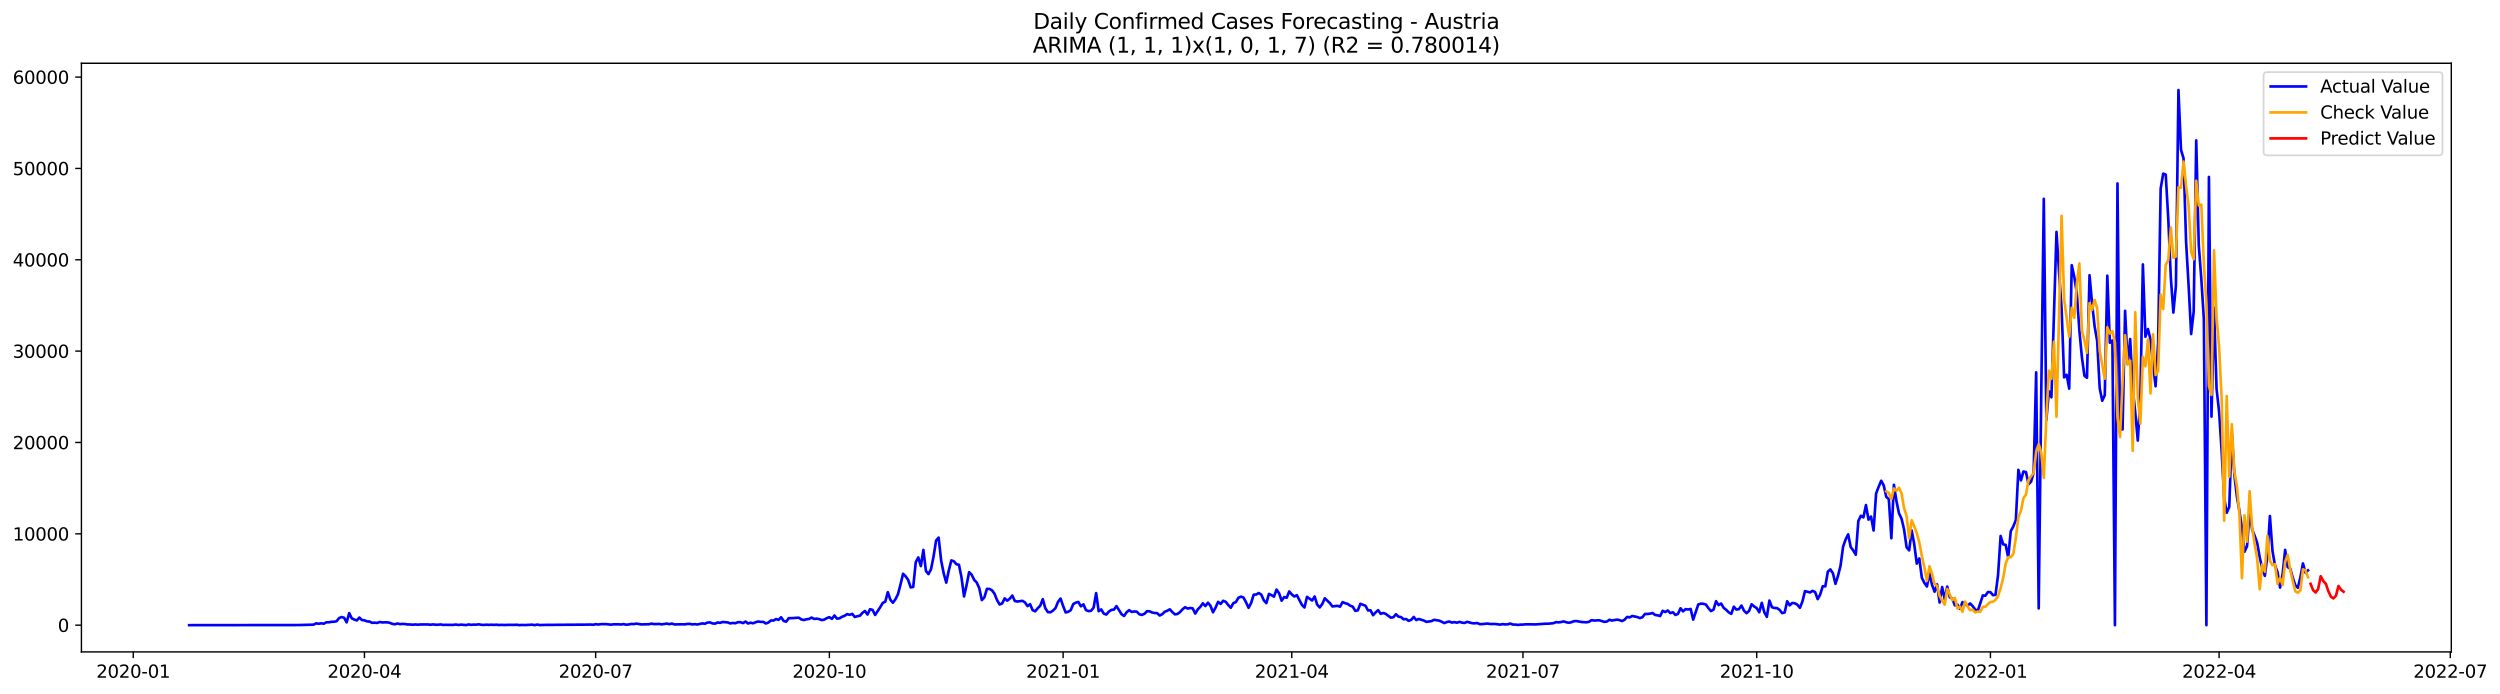 <?xml version="1.0" encoding="utf-8" standalone="no"?>
<!DOCTYPE svg PUBLIC "-//W3C//DTD SVG 1.1//EN"
  "http://www.w3.org/Graphics/SVG/1.1/DTD/svg11.dtd">
<svg xmlns:xlink="http://www.w3.org/1999/xlink" width="1412.73pt" height="392.274pt" viewBox="0 0 1412.73 392.274" xmlns="http://www.w3.org/2000/svg" version="1.1">
 <defs>
  <style type="text/css">*{stroke-linejoin: round; stroke-linecap: butt}</style>
 </defs>
 <g id="figure_1">
  <g id="patch_1">
   <path d="M 0 392.274 
L 1412.73 392.274 
L 1412.73 0 
L 0 0 
z
" style="fill: #ffffff"/>
  </g>
  <g id="axes_1">
   <g id="patch_2">
    <path d="M 46.013 368.396 
L 1385.213 368.396 
L 1385.213 35.755 
L 46.013 35.755 
z
" style="fill: #ffffff"/>
   </g>
   <g id="matplotlib.axis_1">
    <g id="xtick_1">
     <g id="line2d_1">
      <defs>
       <path id="m396a955475" d="M 0 0 
L 0 3.5 
" style="stroke: #000000; stroke-width: 0.8"/>
      </defs>
      <g>
       <use xlink:href="#m396a955475" x="75.3" y="368.396" style="stroke: #000000; stroke-width: 0.8"/>
      </g>
     </g>
     <g id="text_1">
      <!-- 2020-01 -->
      <g transform="translate(54.409 382.994)scale(0.1 -0.1)">
       <defs>
        <path id="DejaVuSans-32" d="M 1228 531 
L 3431 531 
L 3431 0 
L 469 0 
L 469 531 
Q 828 903 1448 1529 
Q 2069 2156 2228 2338 
Q 2531 2678 2651 2914 
Q 2772 3150 2772 3378 
Q 2772 3750 2511 3984 
Q 2250 4219 1831 4219 
Q 1534 4219 1204 4116 
Q 875 4013 500 3803 
L 500 4441 
Q 881 4594 1212 4672 
Q 1544 4750 1819 4750 
Q 2544 4750 2975 4387 
Q 3406 4025 3406 3419 
Q 3406 3131 3298 2873 
Q 3191 2616 2906 2266 
Q 2828 2175 2409 1742 
Q 1991 1309 1228 531 
z
" transform="scale(0.016)"/>
        <path id="DejaVuSans-30" d="M 2034 4250 
Q 1547 4250 1301 3770 
Q 1056 3291 1056 2328 
Q 1056 1369 1301 889 
Q 1547 409 2034 409 
Q 2525 409 2770 889 
Q 3016 1369 3016 2328 
Q 3016 3291 2770 3770 
Q 2525 4250 2034 4250 
z
M 2034 4750 
Q 2819 4750 3233 4129 
Q 3647 3509 3647 2328 
Q 3647 1150 3233 529 
Q 2819 -91 2034 -91 
Q 1250 -91 836 529 
Q 422 1150 422 2328 
Q 422 3509 836 4129 
Q 1250 4750 2034 4750 
z
" transform="scale(0.016)"/>
        <path id="DejaVuSans-2d" d="M 313 2009 
L 1997 2009 
L 1997 1497 
L 313 1497 
L 313 2009 
z
" transform="scale(0.016)"/>
        <path id="DejaVuSans-31" d="M 794 531 
L 1825 531 
L 1825 4091 
L 703 3866 
L 703 4441 
L 1819 4666 
L 2450 4666 
L 2450 531 
L 3481 531 
L 3481 0 
L 794 0 
L 794 531 
z
" transform="scale(0.016)"/>
       </defs>
       <use xlink:href="#DejaVuSans-32"/>
       <use xlink:href="#DejaVuSans-30" x="63.623"/>
       <use xlink:href="#DejaVuSans-32" x="127.246"/>
       <use xlink:href="#DejaVuSans-30" x="190.869"/>
       <use xlink:href="#DejaVuSans-2d" x="254.492"/>
       <use xlink:href="#DejaVuSans-30" x="290.576"/>
       <use xlink:href="#DejaVuSans-31" x="354.199"/>
      </g>
     </g>
    </g>
    <g id="xtick_2">
     <g id="line2d_2">
      <g>
       <use xlink:href="#m396a955475" x="205.947" y="368.396" style="stroke: #000000; stroke-width: 0.8"/>
      </g>
     </g>
     <g id="text_2">
      <!-- 2020-04 -->
      <g transform="translate(185.056 382.994)scale(0.1 -0.1)">
       <defs>
        <path id="DejaVuSans-34" d="M 2419 4116 
L 825 1625 
L 2419 1625 
L 2419 4116 
z
M 2253 4666 
L 3047 4666 
L 3047 1625 
L 3713 1625 
L 3713 1100 
L 3047 1100 
L 3047 0 
L 2419 0 
L 2419 1100 
L 313 1100 
L 313 1709 
L 2253 4666 
z
" transform="scale(0.016)"/>
       </defs>
       <use xlink:href="#DejaVuSans-32"/>
       <use xlink:href="#DejaVuSans-30" x="63.623"/>
       <use xlink:href="#DejaVuSans-32" x="127.246"/>
       <use xlink:href="#DejaVuSans-30" x="190.869"/>
       <use xlink:href="#DejaVuSans-2d" x="254.492"/>
       <use xlink:href="#DejaVuSans-30" x="290.576"/>
       <use xlink:href="#DejaVuSans-34" x="354.199"/>
      </g>
     </g>
    </g>
    <g id="xtick_3">
     <g id="line2d_3">
      <g>
       <use xlink:href="#m396a955475" x="336.594" y="368.396" style="stroke: #000000; stroke-width: 0.8"/>
      </g>
     </g>
     <g id="text_3">
      <!-- 2020-07 -->
      <g transform="translate(315.702 382.994)scale(0.1 -0.1)">
       <defs>
        <path id="DejaVuSans-37" d="M 525 4666 
L 3525 4666 
L 3525 4397 
L 1831 0 
L 1172 0 
L 2766 4134 
L 525 4134 
L 525 4666 
z
" transform="scale(0.016)"/>
       </defs>
       <use xlink:href="#DejaVuSans-32"/>
       <use xlink:href="#DejaVuSans-30" x="63.623"/>
       <use xlink:href="#DejaVuSans-32" x="127.246"/>
       <use xlink:href="#DejaVuSans-30" x="190.869"/>
       <use xlink:href="#DejaVuSans-2d" x="254.492"/>
       <use xlink:href="#DejaVuSans-30" x="290.576"/>
       <use xlink:href="#DejaVuSans-37" x="354.199"/>
      </g>
     </g>
    </g>
    <g id="xtick_4">
     <g id="line2d_4">
      <g>
       <use xlink:href="#m396a955475" x="468.676" y="368.396" style="stroke: #000000; stroke-width: 0.8"/>
      </g>
     </g>
     <g id="text_4">
      <!-- 2020-10 -->
      <g transform="translate(447.785 382.994)scale(0.1 -0.1)">
       <use xlink:href="#DejaVuSans-32"/>
       <use xlink:href="#DejaVuSans-30" x="63.623"/>
       <use xlink:href="#DejaVuSans-32" x="127.246"/>
       <use xlink:href="#DejaVuSans-30" x="190.869"/>
       <use xlink:href="#DejaVuSans-2d" x="254.492"/>
       <use xlink:href="#DejaVuSans-31" x="290.576"/>
       <use xlink:href="#DejaVuSans-30" x="354.199"/>
      </g>
     </g>
    </g>
    <g id="xtick_5">
     <g id="line2d_5">
      <g>
       <use xlink:href="#m396a955475" x="600.758" y="368.396" style="stroke: #000000; stroke-width: 0.8"/>
      </g>
     </g>
     <g id="text_5">
      <!-- 2021-01 -->
      <g transform="translate(579.867 382.994)scale(0.1 -0.1)">
       <use xlink:href="#DejaVuSans-32"/>
       <use xlink:href="#DejaVuSans-30" x="63.623"/>
       <use xlink:href="#DejaVuSans-32" x="127.246"/>
       <use xlink:href="#DejaVuSans-31" x="190.869"/>
       <use xlink:href="#DejaVuSans-2d" x="254.492"/>
       <use xlink:href="#DejaVuSans-30" x="290.576"/>
       <use xlink:href="#DejaVuSans-31" x="354.199"/>
      </g>
     </g>
    </g>
    <g id="xtick_6">
     <g id="line2d_6">
      <g>
       <use xlink:href="#m396a955475" x="729.969" y="368.396" style="stroke: #000000; stroke-width: 0.8"/>
      </g>
     </g>
     <g id="text_6">
      <!-- 2021-04 -->
      <g transform="translate(709.078 382.994)scale(0.1 -0.1)">
       <use xlink:href="#DejaVuSans-32"/>
       <use xlink:href="#DejaVuSans-30" x="63.623"/>
       <use xlink:href="#DejaVuSans-32" x="127.246"/>
       <use xlink:href="#DejaVuSans-31" x="190.869"/>
       <use xlink:href="#DejaVuSans-2d" x="254.492"/>
       <use xlink:href="#DejaVuSans-30" x="290.576"/>
       <use xlink:href="#DejaVuSans-34" x="354.199"/>
      </g>
     </g>
    </g>
    <g id="xtick_7">
     <g id="line2d_7">
      <g>
       <use xlink:href="#m396a955475" x="860.616" y="368.396" style="stroke: #000000; stroke-width: 0.8"/>
      </g>
     </g>
     <g id="text_7">
      <!-- 2021-07 -->
      <g transform="translate(839.725 382.994)scale(0.1 -0.1)">
       <use xlink:href="#DejaVuSans-32"/>
       <use xlink:href="#DejaVuSans-30" x="63.623"/>
       <use xlink:href="#DejaVuSans-32" x="127.246"/>
       <use xlink:href="#DejaVuSans-31" x="190.869"/>
       <use xlink:href="#DejaVuSans-2d" x="254.492"/>
       <use xlink:href="#DejaVuSans-30" x="290.576"/>
       <use xlink:href="#DejaVuSans-37" x="354.199"/>
      </g>
     </g>
    </g>
    <g id="xtick_8">
     <g id="line2d_8">
      <g>
       <use xlink:href="#m396a955475" x="992.698" y="368.396" style="stroke: #000000; stroke-width: 0.8"/>
      </g>
     </g>
     <g id="text_8">
      <!-- 2021-10 -->
      <g transform="translate(971.807 382.994)scale(0.1 -0.1)">
       <use xlink:href="#DejaVuSans-32"/>
       <use xlink:href="#DejaVuSans-30" x="63.623"/>
       <use xlink:href="#DejaVuSans-32" x="127.246"/>
       <use xlink:href="#DejaVuSans-31" x="190.869"/>
       <use xlink:href="#DejaVuSans-2d" x="254.492"/>
       <use xlink:href="#DejaVuSans-31" x="290.576"/>
       <use xlink:href="#DejaVuSans-30" x="354.199"/>
      </g>
     </g>
    </g>
    <g id="xtick_9">
     <g id="line2d_9">
      <g>
       <use xlink:href="#m396a955475" x="1124.781" y="368.396" style="stroke: #000000; stroke-width: 0.8"/>
      </g>
     </g>
     <g id="text_9">
      <!-- 2022-01 -->
      <g transform="translate(1103.889 382.994)scale(0.1 -0.1)">
       <use xlink:href="#DejaVuSans-32"/>
       <use xlink:href="#DejaVuSans-30" x="63.623"/>
       <use xlink:href="#DejaVuSans-32" x="127.246"/>
       <use xlink:href="#DejaVuSans-32" x="190.869"/>
       <use xlink:href="#DejaVuSans-2d" x="254.492"/>
       <use xlink:href="#DejaVuSans-30" x="290.576"/>
       <use xlink:href="#DejaVuSans-31" x="354.199"/>
      </g>
     </g>
    </g>
    <g id="xtick_10">
     <g id="line2d_10">
      <g>
       <use xlink:href="#m396a955475" x="1253.992" y="368.396" style="stroke: #000000; stroke-width: 0.8"/>
      </g>
     </g>
     <g id="text_10">
      <!-- 2022-04 -->
      <g transform="translate(1233.1 382.994)scale(0.1 -0.1)">
       <use xlink:href="#DejaVuSans-32"/>
       <use xlink:href="#DejaVuSans-30" x="63.623"/>
       <use xlink:href="#DejaVuSans-32" x="127.246"/>
       <use xlink:href="#DejaVuSans-32" x="190.869"/>
       <use xlink:href="#DejaVuSans-2d" x="254.492"/>
       <use xlink:href="#DejaVuSans-30" x="290.576"/>
       <use xlink:href="#DejaVuSans-34" x="354.199"/>
      </g>
     </g>
    </g>
    <g id="xtick_11">
     <g id="line2d_11">
      <g>
       <use xlink:href="#m396a955475" x="1384.638" y="368.396" style="stroke: #000000; stroke-width: 0.8"/>
      </g>
     </g>
     <g id="text_11">
      <!-- 2022-07 -->
      <g transform="translate(1363.747 382.994)scale(0.1 -0.1)">
       <use xlink:href="#DejaVuSans-32"/>
       <use xlink:href="#DejaVuSans-30" x="63.623"/>
       <use xlink:href="#DejaVuSans-32" x="127.246"/>
       <use xlink:href="#DejaVuSans-32" x="190.869"/>
       <use xlink:href="#DejaVuSans-2d" x="254.492"/>
       <use xlink:href="#DejaVuSans-30" x="290.576"/>
       <use xlink:href="#DejaVuSans-37" x="354.199"/>
      </g>
     </g>
    </g>
   </g>
   <g id="matplotlib.axis_2">
    <g id="ytick_1">
     <g id="line2d_12">
      <defs>
       <path id="ma95b8ebd61" d="M 0 0 
L -3.5 0 
" style="stroke: #000000; stroke-width: 0.8"/>
      </defs>
      <g>
       <use xlink:href="#ma95b8ebd61" x="46.013" y="353.276" style="stroke: #000000; stroke-width: 0.8"/>
      </g>
     </g>
     <g id="text_12">
      <!-- 0 -->
      <g transform="translate(32.65 357.075)scale(0.1 -0.1)">
       <use xlink:href="#DejaVuSans-30"/>
      </g>
     </g>
    </g>
    <g id="ytick_2">
     <g id="line2d_13">
      <g>
       <use xlink:href="#ma95b8ebd61" x="46.013" y="301.656" style="stroke: #000000; stroke-width: 0.8"/>
      </g>
     </g>
     <g id="text_13">
      <!-- 10000 -->
      <g transform="translate(7.2 305.456)scale(0.1 -0.1)">
       <use xlink:href="#DejaVuSans-31"/>
       <use xlink:href="#DejaVuSans-30" x="63.623"/>
       <use xlink:href="#DejaVuSans-30" x="127.246"/>
       <use xlink:href="#DejaVuSans-30" x="190.869"/>
       <use xlink:href="#DejaVuSans-30" x="254.492"/>
      </g>
     </g>
    </g>
    <g id="ytick_3">
     <g id="line2d_14">
      <g>
       <use xlink:href="#ma95b8ebd61" x="46.013" y="250.037" style="stroke: #000000; stroke-width: 0.8"/>
      </g>
     </g>
     <g id="text_14">
      <!-- 20000 -->
      <g transform="translate(7.2 253.837)scale(0.1 -0.1)">
       <use xlink:href="#DejaVuSans-32"/>
       <use xlink:href="#DejaVuSans-30" x="63.623"/>
       <use xlink:href="#DejaVuSans-30" x="127.246"/>
       <use xlink:href="#DejaVuSans-30" x="190.869"/>
       <use xlink:href="#DejaVuSans-30" x="254.492"/>
      </g>
     </g>
    </g>
    <g id="ytick_4">
     <g id="line2d_15">
      <g>
       <use xlink:href="#ma95b8ebd61" x="46.013" y="198.418" style="stroke: #000000; stroke-width: 0.8"/>
      </g>
     </g>
     <g id="text_15">
      <!-- 30000 -->
      <g transform="translate(7.2 202.218)scale(0.1 -0.1)">
       <defs>
        <path id="DejaVuSans-33" d="M 2597 2516 
Q 3050 2419 3304 2112 
Q 3559 1806 3559 1356 
Q 3559 666 3084 287 
Q 2609 -91 1734 -91 
Q 1441 -91 1130 -33 
Q 819 25 488 141 
L 488 750 
Q 750 597 1062 519 
Q 1375 441 1716 441 
Q 2309 441 2620 675 
Q 2931 909 2931 1356 
Q 2931 1769 2642 2001 
Q 2353 2234 1838 2234 
L 1294 2234 
L 1294 2753 
L 1863 2753 
Q 2328 2753 2575 2939 
Q 2822 3125 2822 3475 
Q 2822 3834 2567 4026 
Q 2313 4219 1838 4219 
Q 1578 4219 1281 4162 
Q 984 4106 628 3988 
L 628 4550 
Q 988 4650 1302 4700 
Q 1616 4750 1894 4750 
Q 2613 4750 3031 4423 
Q 3450 4097 3450 3541 
Q 3450 3153 3228 2886 
Q 3006 2619 2597 2516 
z
" transform="scale(0.016)"/>
       </defs>
       <use xlink:href="#DejaVuSans-33"/>
       <use xlink:href="#DejaVuSans-30" x="63.623"/>
       <use xlink:href="#DejaVuSans-30" x="127.246"/>
       <use xlink:href="#DejaVuSans-30" x="190.869"/>
       <use xlink:href="#DejaVuSans-30" x="254.492"/>
      </g>
     </g>
    </g>
    <g id="ytick_5">
     <g id="line2d_16">
      <g>
       <use xlink:href="#ma95b8ebd61" x="46.013" y="146.799" style="stroke: #000000; stroke-width: 0.8"/>
      </g>
     </g>
     <g id="text_16">
      <!-- 40000 -->
      <g transform="translate(7.2 150.598)scale(0.1 -0.1)">
       <use xlink:href="#DejaVuSans-34"/>
       <use xlink:href="#DejaVuSans-30" x="63.623"/>
       <use xlink:href="#DejaVuSans-30" x="127.246"/>
       <use xlink:href="#DejaVuSans-30" x="190.869"/>
       <use xlink:href="#DejaVuSans-30" x="254.492"/>
      </g>
     </g>
    </g>
    <g id="ytick_6">
     <g id="line2d_17">
      <g>
       <use xlink:href="#ma95b8ebd61" x="46.013" y="95.18" style="stroke: #000000; stroke-width: 0.8"/>
      </g>
     </g>
     <g id="text_17">
      <!-- 50000 -->
      <g transform="translate(7.2 98.979)scale(0.1 -0.1)">
       <defs>
        <path id="DejaVuSans-35" d="M 691 4666 
L 3169 4666 
L 3169 4134 
L 1269 4134 
L 1269 2991 
Q 1406 3038 1543 3061 
Q 1681 3084 1819 3084 
Q 2600 3084 3056 2656 
Q 3513 2228 3513 1497 
Q 3513 744 3044 326 
Q 2575 -91 1722 -91 
Q 1428 -91 1123 -41 
Q 819 9 494 109 
L 494 744 
Q 775 591 1075 516 
Q 1375 441 1709 441 
Q 2250 441 2565 725 
Q 2881 1009 2881 1497 
Q 2881 1984 2565 2268 
Q 2250 2553 1709 2553 
Q 1456 2553 1204 2497 
Q 953 2441 691 2322 
L 691 4666 
z
" transform="scale(0.016)"/>
       </defs>
       <use xlink:href="#DejaVuSans-35"/>
       <use xlink:href="#DejaVuSans-30" x="63.623"/>
       <use xlink:href="#DejaVuSans-30" x="127.246"/>
       <use xlink:href="#DejaVuSans-30" x="190.869"/>
       <use xlink:href="#DejaVuSans-30" x="254.492"/>
      </g>
     </g>
    </g>
    <g id="ytick_7">
     <g id="line2d_18">
      <g>
       <use xlink:href="#ma95b8ebd61" x="46.013" y="43.561" style="stroke: #000000; stroke-width: 0.8"/>
      </g>
     </g>
     <g id="text_18">
      <!-- 60000 -->
      <g transform="translate(7.2 47.36)scale(0.1 -0.1)">
       <defs>
        <path id="DejaVuSans-36" d="M 2113 2584 
Q 1688 2584 1439 2293 
Q 1191 2003 1191 1497 
Q 1191 994 1439 701 
Q 1688 409 2113 409 
Q 2538 409 2786 701 
Q 3034 994 3034 1497 
Q 3034 2003 2786 2293 
Q 2538 2584 2113 2584 
z
M 3366 4563 
L 3366 3988 
Q 3128 4100 2886 4159 
Q 2644 4219 2406 4219 
Q 1781 4219 1451 3797 
Q 1122 3375 1075 2522 
Q 1259 2794 1537 2939 
Q 1816 3084 2150 3084 
Q 2853 3084 3261 2657 
Q 3669 2231 3669 1497 
Q 3669 778 3244 343 
Q 2819 -91 2113 -91 
Q 1303 -91 875 529 
Q 447 1150 447 2328 
Q 447 3434 972 4092 
Q 1497 4750 2381 4750 
Q 2619 4750 2861 4703 
Q 3103 4656 3366 4563 
z
" transform="scale(0.016)"/>
       </defs>
       <use xlink:href="#DejaVuSans-36"/>
       <use xlink:href="#DejaVuSans-30" x="63.623"/>
       <use xlink:href="#DejaVuSans-30" x="127.246"/>
       <use xlink:href="#DejaVuSans-30" x="190.869"/>
       <use xlink:href="#DejaVuSans-30" x="254.492"/>
      </g>
     </g>
    </g>
   </g>
   <g id="line2d_19">
    <path d="M 106.885 353.276 
L 168.619 353.203 
L 177.233 352.986 
L 178.669 352.233 
L 180.105 352.496 
L 181.54 352.217 
L 182.976 352.46 
L 184.412 351.655 
L 185.847 351.655 
L 187.283 351.381 
L 188.719 351.34 
L 190.155 351.077 
L 191.59 349.311 
L 193.026 348.671 
L 194.462 349.1 
L 195.897 351.701 
L 197.333 346.457 
L 198.769 349.414 
L 200.204 350.106 
L 201.64 350.607 
L 203.076 348.991 
L 204.511 350.375 
L 205.947 350.535 
L 207.383 351.118 
L 208.818 351.237 
L 210.254 351.949 
L 211.69 351.882 
L 213.125 352.006 
L 214.561 351.51 
L 215.997 351.711 
L 218.868 351.67 
L 220.304 351.98 
L 221.739 352.558 
L 223.175 352.78 
L 224.611 352.321 
L 226.046 352.708 
L 227.482 352.553 
L 228.918 352.661 
L 230.353 352.883 
L 231.789 352.873 
L 233.225 353.038 
L 234.661 352.873 
L 236.096 353.007 
L 237.532 352.878 
L 240.403 352.878 
L 241.839 352.878 
L 243.275 353.023 
L 244.71 352.847 
L 246.146 353.043 
L 247.582 353.017 
L 249.017 352.868 
L 250.453 353.136 
L 251.889 353.074 
L 254.76 353.126 
L 256.196 353.1 
L 257.631 352.924 
L 259.067 353.162 
L 260.503 352.971 
L 263.374 353.219 
L 264.81 352.868 
L 266.245 353.09 
L 267.681 352.961 
L 269.117 353.012 
L 270.552 352.801 
L 271.988 353.064 
L 273.424 353.136 
L 274.859 353.007 
L 276.295 353.11 
L 277.731 353.012 
L 279.167 353.11 
L 280.602 353.017 
L 282.038 353.188 
L 283.474 353.09 
L 284.909 353.183 
L 287.781 353.085 
L 290.652 353.121 
L 292.088 353.038 
L 293.523 353.265 
L 294.959 353.141 
L 296.395 353.214 
L 299.266 353.079 
L 300.702 352.992 
L 302.137 353.255 
L 303.573 352.935 
L 305.009 353.219 
L 307.88 353.126 
L 330.851 352.976 
L 333.722 352.919 
L 335.158 353.054 
L 336.594 352.723 
L 338.029 352.924 
L 339.465 352.713 
L 342.336 352.682 
L 345.208 352.986 
L 346.643 352.801 
L 349.515 352.79 
L 350.95 352.894 
L 352.386 352.687 
L 353.822 353.012 
L 355.257 352.899 
L 356.693 352.589 
L 358.129 352.677 
L 359.564 352.403 
L 362.436 352.852 
L 366.743 352.749 
L 368.179 352.398 
L 369.614 352.682 
L 372.486 352.584 
L 373.921 352.832 
L 376.793 352.382 
L 378.228 352.733 
L 379.664 352.372 
L 381.1 352.852 
L 385.407 352.78 
L 386.842 352.837 
L 388.278 352.604 
L 389.714 352.548 
L 391.149 352.852 
L 392.585 352.687 
L 394.021 352.899 
L 396.892 352.274 
L 398.328 352.475 
L 399.763 351.82 
L 401.199 351.711 
L 402.635 352.29 
L 404.07 352.429 
L 405.506 351.753 
L 406.942 351.959 
L 408.378 351.484 
L 411.249 351.727 
L 412.685 352.29 
L 414.12 352.026 
L 415.556 352.186 
L 416.992 351.588 
L 418.427 351.582 
L 419.863 352.093 
L 421.299 351.237 
L 422.734 352.341 
L 424.17 351.871 
L 425.606 352.222 
L 427.041 351.588 
L 428.477 351.195 
L 429.913 351.433 
L 431.348 351.428 
L 432.784 352.326 
L 434.22 351.779 
L 435.655 350.591 
L 437.091 350.684 
L 438.527 349.848 
L 439.962 350.282 
L 441.398 348.79 
L 442.834 350.886 
L 444.269 351.304 
L 445.705 349.332 
L 448.576 349.249 
L 450.012 349.105 
L 451.448 349.079 
L 452.884 350.07 
L 454.319 350.369 
L 455.755 349.946 
L 457.191 349.76 
L 458.626 348.981 
L 460.062 349.745 
L 461.498 349.59 
L 462.933 349.858 
L 464.369 350.405 
L 465.805 350.132 
L 467.24 349.291 
L 468.676 348.769 
L 470.112 349.724 
L 471.547 347.814 
L 472.983 349.59 
L 474.419 349.404 
L 475.854 348.511 
L 477.29 347.964 
L 478.726 347.035 
L 480.161 347.437 
L 481.597 346.901 
L 483.033 348.65 
L 484.468 348.222 
L 485.904 347.969 
L 487.34 346.328 
L 488.775 345.264 
L 490.211 347.272 
L 491.647 344.258 
L 493.082 344.645 
L 494.518 347.489 
L 497.39 343.168 
L 498.825 340.706 
L 500.261 340.004 
L 501.697 334.62 
L 503.132 338.915 
L 504.568 340.598 
L 506.004 338.641 
L 507.439 335.756 
L 508.875 330.29 
L 510.311 324.229 
L 511.746 325.664 
L 513.182 327.693 
L 514.618 331.931 
L 516.053 331.688 
L 517.489 317.653 
L 518.925 314.995 
L 520.36 319.909 
L 521.796 310.736 
L 523.232 322.65 
L 524.667 324.405 
L 526.103 321.685 
L 527.539 314.489 
L 528.974 305.466 
L 530.41 303.793 
L 531.846 316.817 
L 533.281 324.033 
L 534.717 329.236 
L 536.153 322.387 
L 537.588 316.672 
L 539.024 317.168 
L 540.46 318.856 
L 541.896 319.15 
L 543.331 326.299 
L 544.767 337.041 
L 546.203 330.682 
L 547.638 323.326 
L 549.074 324.751 
L 550.51 327.703 
L 551.945 329.175 
L 553.381 332.385 
L 554.817 339.091 
L 556.252 337.619 
L 557.688 332.772 
L 559.124 332.788 
L 560.559 333.583 
L 561.995 335.498 
L 563.431 339.127 
L 564.866 341.594 
L 566.302 341.006 
L 567.738 338.141 
L 569.173 339.411 
L 570.609 338.342 
L 572.045 336.546 
L 573.48 339.643 
L 574.916 339.916 
L 577.787 339.524 
L 579.223 340.448 
L 580.659 342.513 
L 582.094 341.424 
L 583.53 344.784 
L 584.966 345.435 
L 586.402 343.71 
L 587.837 342.275 
L 589.273 338.58 
L 590.709 343.721 
L 592.144 345.899 
L 593.58 346.008 
L 595.016 345.058 
L 596.451 343.633 
L 597.887 340.113 
L 599.323 338.239 
L 600.758 342.456 
L 602.194 346.095 
L 603.63 345.708 
L 605.065 344.8 
L 606.501 341.346 
L 607.937 340.531 
L 609.372 340.164 
L 610.808 342.626 
L 612.244 341.517 
L 613.679 344.753 
L 615.115 345.347 
L 616.551 345.145 
L 617.986 343.38 
L 619.422 335.157 
L 620.858 345.388 
L 622.293 344.382 
L 623.729 346.735 
L 625.165 347.283 
L 626.6 345.605 
L 628.036 344.65 
L 629.472 344.49 
L 630.908 342.497 
L 633.779 347.071 
L 635.215 348.067 
L 636.65 345.961 
L 638.086 344.805 
L 639.522 345.796 
L 640.957 345.533 
L 642.393 345.646 
L 643.829 347.133 
L 645.264 347.474 
L 646.7 346.87 
L 648.136 345.429 
L 649.571 345.44 
L 651.007 346.111 
L 652.443 346.395 
L 653.878 346.477 
L 655.314 347.819 
L 656.75 347.097 
L 658.185 345.693 
L 659.621 345.135 
L 661.057 344.34 
L 662.492 345.878 
L 663.928 347.164 
L 665.364 346.952 
L 666.799 345.909 
L 668.235 344.32 
L 669.671 343.122 
L 671.106 343.891 
L 672.542 343.587 
L 673.978 343.788 
L 675.414 346.72 
L 676.849 344.361 
L 678.285 342.926 
L 679.721 340.933 
L 681.156 342.472 
L 682.592 340.593 
L 684.028 342.317 
L 685.463 346.002 
L 686.899 343.365 
L 688.335 340.097 
L 689.77 341.279 
L 691.206 339.504 
L 692.642 340.077 
L 694.077 341.924 
L 695.513 343.416 
L 696.949 340.83 
L 698.384 340.226 
L 699.82 337.805 
L 701.256 337.139 
L 702.691 337.671 
L 704.127 340.355 
L 705.563 343.489 
L 706.998 340.758 
L 708.434 336.061 
L 709.87 335.947 
L 711.305 335.131 
L 712.741 336.014 
L 714.177 339.271 
L 715.612 340.825 
L 717.048 335.648 
L 718.484 336.298 
L 719.92 337.15 
L 721.355 333.17 
L 722.791 335.219 
L 724.227 339.447 
L 725.662 337.397 
L 727.098 337.785 
L 728.534 334.244 
L 729.969 335.916 
L 731.405 337.083 
L 732.841 336.329 
L 735.712 341.832 
L 737.148 343.287 
L 738.583 337.268 
L 741.455 339.328 
L 742.89 337.072 
L 744.326 341.651 
L 745.762 343.246 
L 747.197 341.336 
L 748.633 338.089 
L 751.504 340.804 
L 752.94 342.704 
L 755.811 342.348 
L 757.247 342.817 
L 758.683 340.252 
L 760.119 340.861 
L 761.554 341.253 
L 762.99 342.275 
L 764.426 342.823 
L 765.861 345.192 
L 767.297 344.887 
L 768.733 341.197 
L 771.604 342.275 
L 773.04 344.939 
L 774.475 344.887 
L 775.911 347.644 
L 777.347 346.08 
L 778.782 344.789 
L 780.218 346.849 
L 781.654 346.395 
L 783.089 346.911 
L 785.961 349.043 
L 787.396 348.785 
L 788.832 347.112 
L 790.268 348.459 
L 791.703 348.697 
L 793.139 349.951 
L 794.575 349.802 
L 796.01 350.818 
L 797.446 350.271 
L 798.882 348.635 
L 800.317 350.375 
L 801.753 349.781 
L 804.625 350.674 
L 806.06 351.417 
L 808.932 350.978 
L 810.367 350.256 
L 813.239 350.705 
L 814.674 351.319 
L 816.11 352.093 
L 817.546 351.536 
L 818.981 351.211 
L 820.417 351.82 
L 821.853 351.557 
L 823.288 351.877 
L 824.724 351.407 
L 826.16 351.835 
L 827.595 352.021 
L 829.031 351.386 
L 831.902 352.161 
L 833.338 352.243 
L 834.774 352.073 
L 836.209 352.697 
L 837.645 352.672 
L 840.516 352.352 
L 841.952 352.615 
L 844.823 352.599 
L 847.695 352.976 
L 849.131 352.672 
L 850.566 352.878 
L 852.002 352.79 
L 853.438 352.367 
L 854.873 352.919 
L 856.309 352.95 
L 857.745 353.126 
L 859.18 352.971 
L 860.616 352.955 
L 862.052 352.785 
L 867.794 352.842 
L 873.537 352.439 
L 874.973 352.455 
L 877.844 352.15 
L 879.28 351.562 
L 880.715 351.696 
L 882.151 351.515 
L 883.587 351.154 
L 885.022 351.608 
L 886.458 351.918 
L 887.894 351.644 
L 889.329 351.051 
L 890.765 350.942 
L 893.637 351.474 
L 896.508 351.665 
L 897.944 351.381 
L 899.379 350.426 
L 900.815 350.679 
L 903.686 350.498 
L 906.558 351.397 
L 907.993 351.262 
L 909.429 350.22 
L 910.865 350.669 
L 913.736 350.142 
L 915.172 350.421 
L 916.607 350.953 
L 918.043 350.173 
L 919.479 348.619 
L 920.914 348.888 
L 922.35 348.088 
L 925.221 348.676 
L 926.657 349.28 
L 928.093 348.805 
L 929.528 346.973 
L 930.964 346.947 
L 932.4 346.782 
L 933.835 346.42 
L 935.271 347.489 
L 936.707 347.716 
L 938.143 348.103 
L 939.578 345.151 
L 941.014 345.853 
L 942.45 345.006 
L 943.885 346.451 
L 945.321 345.971 
L 946.757 347.494 
L 948.192 346.932 
L 949.628 343.736 
L 951.064 345.481 
L 952.499 344.227 
L 953.935 344.423 
L 955.371 344.118 
L 956.806 350.153 
L 959.678 341.568 
L 961.113 341.114 
L 962.549 341.191 
L 963.985 341.61 
L 965.42 343.69 
L 966.856 345.311 
L 968.292 344.521 
L 969.727 339.731 
L 971.163 341.93 
L 972.599 341.073 
L 974.034 343.458 
L 975.47 344.614 
L 976.906 346.054 
L 978.341 346.875 
L 979.777 342.838 
L 981.213 344.464 
L 982.649 344.222 
L 984.084 342.203 
L 985.52 345.078 
L 986.956 346.503 
L 988.391 345.218 
L 989.827 341.491 
L 991.263 342.699 
L 992.698 343.628 
L 994.134 345.966 
L 995.57 340.655 
L 997.005 346.028 
L 998.441 348.578 
L 999.877 339.374 
L 1001.312 343.132 
L 1002.748 343.581 
L 1004.184 343.633 
L 1005.619 344.629 
L 1007.055 346.462 
L 1008.491 346.1 
L 1009.926 339.782 
L 1011.362 342.079 
L 1012.798 340.722 
L 1014.233 340.902 
L 1015.669 341.703 
L 1017.105 343.483 
L 1018.54 339.906 
L 1019.976 334.037 
L 1022.847 334.786 
L 1024.283 333.887 
L 1025.719 334.569 
L 1027.155 338.564 
L 1028.59 335.885 
L 1030.026 331.281 
L 1031.462 331.348 
L 1032.897 323.022 
L 1034.333 321.778 
L 1035.769 323.935 
L 1037.204 329.928 
L 1038.64 325.412 
L 1040.076 319.692 
L 1041.511 308.914 
L 1042.947 304.816 
L 1044.383 301.951 
L 1045.818 309.121 
L 1047.254 311.061 
L 1048.69 313.467 
L 1050.125 294.44 
L 1051.561 291.462 
L 1052.997 292.375 
L 1054.432 285.386 
L 1055.868 293.645 
L 1057.304 291.906 
L 1058.739 299.783 
L 1060.175 278.861 
L 1061.611 275.098 
L 1063.046 271.671 
L 1064.482 274.314 
L 1065.918 280.792 
L 1067.353 282.01 
L 1068.789 304.17 
L 1070.225 273.963 
L 1071.661 283.115 
L 1073.096 290.068 
L 1074.532 293.031 
L 1075.968 299.189 
L 1077.403 309.265 
L 1078.839 311.02 
L 1080.275 299.762 
L 1081.71 307.427 
L 1083.146 318.495 
L 1084.582 315.573 
L 1086.017 326.475 
L 1087.453 329.402 
L 1088.889 331.425 
L 1090.324 324.044 
L 1091.76 330.372 
L 1093.196 334.388 
L 1094.631 330.253 
L 1096.067 340.479 
L 1097.503 331.75 
L 1098.938 338.518 
L 1100.374 331.472 
L 1101.81 337.552 
L 1103.245 338.311 
L 1104.681 342.09 
L 1106.117 341.703 
L 1107.552 344.025 
L 1108.988 340.226 
L 1110.424 341.563 
L 1111.859 342.193 
L 1113.295 341.021 
L 1114.731 342.513 
L 1116.167 344.413 
L 1117.602 345.275 
L 1120.474 336.494 
L 1121.909 336.628 
L 1123.345 334.569 
L 1124.781 334.651 
L 1126.216 336.329 
L 1127.652 336.143 
L 1129.088 324.906 
L 1130.523 302.89 
L 1131.959 307.577 
L 1133.395 307.923 
L 1134.83 315.052 
L 1136.266 300.154 
L 1137.702 297.506 
L 1139.137 293.831 
L 1140.573 265.492 
L 1142.009 271.449 
L 1143.444 266.442 
L 1144.88 266.819 
L 1146.316 273.684 
L 1147.751 272.146 
L 1149.187 267.149 
L 1150.623 210.409 
L 1152.058 343.814 
L 1153.494 222.07 
L 1154.93 112.374 
L 1156.366 237.375 
L 1157.801 221.079 
L 1159.237 224.507 
L 1162.108 131.04 
L 1163.544 153.866 
L 1164.98 173.91 
L 1166.415 213.248 
L 1167.851 211.782 
L 1169.287 219.613 
L 1170.722 149.845 
L 1172.158 156.426 
L 1173.594 165.749 
L 1175.029 186.763 
L 1176.465 201.908 
L 1177.901 212.361 
L 1179.336 213.455 
L 1180.772 155.528 
L 1182.208 171.318 
L 1183.643 184.419 
L 1185.079 192.596 
L 1186.515 219.319 
L 1187.95 226.473 
L 1189.386 223.314 
L 1190.822 155.802 
L 1192.257 193.7 
L 1193.693 192.4 
L 1195.129 353.276 
L 1196.564 103.661 
L 1198 242.625 
L 1199.436 242.671 
L 1200.872 175.659 
L 1202.307 205.691 
L 1203.743 191.584 
L 1205.179 219.21 
L 1206.614 233.137 
L 1208.05 248.953 
L 1209.486 225.322 
L 1210.921 149.416 
L 1212.357 190.335 
L 1213.793 185.932 
L 1215.228 191.765 
L 1216.664 206.352 
L 1218.1 218.276 
L 1219.535 193.571 
L 1220.971 106.562 
L 1222.407 98.112 
L 1223.842 98.675 
L 1225.278 123.751 
L 1226.714 156.813 
L 1228.149 176.635 
L 1229.585 161.64 
L 1231.021 50.876 
L 1232.456 84.624 
L 1233.892 89.44 
L 1235.328 136.481 
L 1236.763 161.294 
L 1238.199 188.755 
L 1239.635 176.016 
L 1241.07 79.328 
L 1242.506 138.504 
L 1243.942 157.588 
L 1245.378 180.31 
L 1246.813 353.276 
L 1248.249 99.976 
L 1249.685 235.429 
L 1251.12 173.935 
L 1252.556 219.618 
L 1253.992 232.709 
L 1255.427 254.977 
L 1256.863 281.489 
L 1258.299 289.758 
L 1259.734 286.449 
L 1261.17 244.483 
L 1262.606 268.212 
L 1264.041 280.57 
L 1265.477 288.731 
L 1266.913 298.379 
L 1268.348 311.81 
L 1269.784 308.62 
L 1271.22 288.901 
L 1272.655 299.163 
L 1274.091 302.74 
L 1275.527 306.839 
L 1276.962 315.036 
L 1278.398 321.132 
L 1279.834 325.427 
L 1281.269 314.195 
L 1282.705 291.601 
L 1284.141 311.18 
L 1285.576 319.537 
L 1287.012 323.285 
L 1288.448 332.055 
L 1289.884 324.431 
L 1291.319 310.747 
L 1292.755 320.441 
L 1294.191 321.344 
L 1295.626 326.439 
L 1297.062 330.754 
L 1298.498 332.122 
L 1299.933 326.227 
L 1301.369 318.381 
L 1302.805 323.569 
L 1304.24 322.299 
L 1304.24 322.299 
" clip-path="url(#pbe426ce286)" style="fill: none; stroke: #0000ff; stroke-width: 1.5; stroke-linecap: square"/>
   </g>
   <g id="line2d_20">
    <path d="M 1065.918 277.622 
L 1067.353 278.564 
L 1068.789 282.073 
L 1070.225 276.055 
L 1071.661 277.343 
L 1073.096 275.62 
L 1074.532 278.762 
L 1075.968 287.079 
L 1077.403 291.569 
L 1078.839 304.11 
L 1080.275 293.983 
L 1081.71 297.386 
L 1083.146 301.381 
L 1084.582 306.407 
L 1086.017 314.236 
L 1087.453 320.624 
L 1088.889 328.213 
L 1090.324 319.952 
L 1091.76 324.194 
L 1093.196 330.011 
L 1094.631 331.116 
L 1096.067 336.695 
L 1097.503 339.515 
L 1098.938 341.668 
L 1100.374 332.811 
L 1103.245 339.151 
L 1104.681 337.843 
L 1106.117 343.853 
L 1107.552 342.765 
L 1108.988 345.744 
L 1110.424 339.926 
L 1111.859 342.654 
L 1113.295 344.828 
L 1114.731 344.562 
L 1116.167 346.061 
L 1117.602 345.611 
L 1119.038 345.673 
L 1120.474 342.927 
L 1121.909 342.905 
L 1123.345 341.418 
L 1124.781 340.17 
L 1126.216 340.031 
L 1127.652 339.001 
L 1129.088 336.847 
L 1130.523 332.364 
L 1131.959 326.682 
L 1133.395 318.482 
L 1134.83 314.842 
L 1136.266 314.838 
L 1137.702 313.013 
L 1139.137 303.872 
L 1140.573 292.215 
L 1142.009 288.678 
L 1143.444 281.466 
L 1144.88 279.454 
L 1146.316 271.238 
L 1147.751 269.068 
L 1149.187 267.371 
L 1150.623 255.231 
L 1152.058 250.975 
L 1153.494 255.698 
L 1154.93 270.074 
L 1156.366 236.242 
L 1157.801 209.487 
L 1159.237 214.087 
L 1160.673 193.069 
L 1162.108 235.513 
L 1164.98 121.976 
L 1166.415 168.943 
L 1169.287 190.333 
L 1170.722 173.927 
L 1172.158 179.628 
L 1173.594 160.231 
L 1175.029 148.871 
L 1176.465 186.715 
L 1177.901 192.553 
L 1179.336 199.331 
L 1180.772 171.281 
L 1182.208 175.123 
L 1183.643 169.422 
L 1185.079 174.149 
L 1186.515 198.346 
L 1189.386 214.002 
L 1190.822 184.913 
L 1192.257 188.477 
L 1193.693 187.11 
L 1195.129 193.702 
L 1196.564 235.722 
L 1198 246.995 
L 1199.436 216.379 
L 1200.872 189.447 
L 1202.307 205.981 
L 1203.743 203.826 
L 1205.179 254.738 
L 1206.614 176.438 
L 1208.05 224.355 
L 1209.486 239.423 
L 1210.921 201.566 
L 1212.357 206.95 
L 1213.793 191.79 
L 1215.228 222.316 
L 1216.664 188.93 
L 1218.1 211.917 
L 1219.535 209.696 
L 1220.971 166.43 
L 1222.407 174.619 
L 1223.842 149.61 
L 1225.278 146.967 
L 1226.714 128.566 
L 1228.149 145.648 
L 1229.585 144.924 
L 1231.021 105.811 
L 1232.456 106.104 
L 1233.892 91.294 
L 1235.328 104.889 
L 1236.763 116.433 
L 1238.199 142.307 
L 1239.635 146.517 
L 1241.07 102.14 
L 1242.506 116.118 
L 1243.942 115.64 
L 1245.378 149.029 
L 1246.813 171.136 
L 1248.249 218.141 
L 1249.685 223.194 
L 1251.12 141.41 
L 1252.556 179.327 
L 1253.992 196.091 
L 1255.427 225.234 
L 1256.863 294.258 
L 1258.299 223.833 
L 1259.734 269.446 
L 1261.17 239.719 
L 1262.606 266.573 
L 1264.041 274.671 
L 1265.477 290.573 
L 1266.913 326.76 
L 1268.348 291.203 
L 1269.784 306.08 
L 1271.22 277.563 
L 1272.655 297.993 
L 1274.091 307.455 
L 1275.527 315.868 
L 1276.962 332.953 
L 1278.398 318.961 
L 1279.834 323.045 
L 1281.269 302.856 
L 1282.705 316.857 
L 1284.141 319.363 
L 1285.576 318.768 
L 1287.012 329.876 
L 1288.448 326.544 
L 1289.884 330.578 
L 1291.319 317.512 
L 1292.755 313.554 
L 1294.191 321.874 
L 1295.626 328.426 
L 1297.062 334.143 
L 1298.498 334.959 
L 1299.933 333.624 
L 1301.369 321.709 
L 1302.805 322.308 
L 1304.24 326.219 
L 1304.24 326.219 
" clip-path="url(#pbe426ce286)" style="fill: none; stroke: #ffa500; stroke-width: 1.5; stroke-linecap: square"/>
   </g>
   <g id="line2d_21">
    <path d="M 1305.676 329.915 
L 1307.112 333.464 
L 1308.547 334.814 
L 1309.983 332.794 
L 1311.419 325.611 
L 1312.854 328.335 
L 1314.29 329.813 
L 1315.726 334.056 
L 1317.161 337.166 
L 1318.597 338.155 
L 1320.033 336.635 
L 1321.468 331.115 
L 1322.904 333.24 
L 1324.34 334.402 
" clip-path="url(#pbe426ce286)" style="fill: none; stroke: #ff0000; stroke-width: 1.5; stroke-linecap: square"/>
   </g>
   <g id="patch_3">
    <path d="M 46.013 368.396 
L 46.013 35.755 
" style="fill: none; stroke: #000000; stroke-width: 0.8; stroke-linejoin: miter; stroke-linecap: square"/>
   </g>
   <g id="patch_4">
    <path d="M 1385.213 368.396 
L 1385.213 35.755 
" style="fill: none; stroke: #000000; stroke-width: 0.8; stroke-linejoin: miter; stroke-linecap: square"/>
   </g>
   <g id="patch_5">
    <path d="M 46.013 368.396 
L 1385.213 368.396 
" style="fill: none; stroke: #000000; stroke-width: 0.8; stroke-linejoin: miter; stroke-linecap: square"/>
   </g>
   <g id="patch_6">
    <path d="M 46.013 35.755 
L 1385.213 35.755 
" style="fill: none; stroke: #000000; stroke-width: 0.8; stroke-linejoin: miter; stroke-linecap: square"/>
   </g>
   <g id="text_19">
    <!-- Daily Confirmed Cases Forecasting - Austria -->
    <g transform="translate(583.917 16.318)scale(0.12 -0.12)">
     <defs>
      <path id="DejaVuSans-44" d="M 1259 4147 
L 1259 519 
L 2022 519 
Q 2988 519 3436 956 
Q 3884 1394 3884 2338 
Q 3884 3275 3436 3711 
Q 2988 4147 2022 4147 
L 1259 4147 
z
M 628 4666 
L 1925 4666 
Q 3281 4666 3915 4102 
Q 4550 3538 4550 2338 
Q 4550 1131 3912 565 
Q 3275 0 1925 0 
L 628 0 
L 628 4666 
z
" transform="scale(0.016)"/>
      <path id="DejaVuSans-61" d="M 2194 1759 
Q 1497 1759 1228 1600 
Q 959 1441 959 1056 
Q 959 750 1161 570 
Q 1363 391 1709 391 
Q 2188 391 2477 730 
Q 2766 1069 2766 1631 
L 2766 1759 
L 2194 1759 
z
M 3341 1997 
L 3341 0 
L 2766 0 
L 2766 531 
Q 2569 213 2275 61 
Q 1981 -91 1556 -91 
Q 1019 -91 701 211 
Q 384 513 384 1019 
Q 384 1609 779 1909 
Q 1175 2209 1959 2209 
L 2766 2209 
L 2766 2266 
Q 2766 2663 2505 2880 
Q 2244 3097 1772 3097 
Q 1472 3097 1187 3025 
Q 903 2953 641 2809 
L 641 3341 
Q 956 3463 1253 3523 
Q 1550 3584 1831 3584 
Q 2591 3584 2966 3190 
Q 3341 2797 3341 1997 
z
" transform="scale(0.016)"/>
      <path id="DejaVuSans-69" d="M 603 3500 
L 1178 3500 
L 1178 0 
L 603 0 
L 603 3500 
z
M 603 4863 
L 1178 4863 
L 1178 4134 
L 603 4134 
L 603 4863 
z
" transform="scale(0.016)"/>
      <path id="DejaVuSans-6c" d="M 603 4863 
L 1178 4863 
L 1178 0 
L 603 0 
L 603 4863 
z
" transform="scale(0.016)"/>
      <path id="DejaVuSans-79" d="M 2059 -325 
Q 1816 -950 1584 -1140 
Q 1353 -1331 966 -1331 
L 506 -1331 
L 506 -850 
L 844 -850 
Q 1081 -850 1212 -737 
Q 1344 -625 1503 -206 
L 1606 56 
L 191 3500 
L 800 3500 
L 1894 763 
L 2988 3500 
L 3597 3500 
L 2059 -325 
z
" transform="scale(0.016)"/>
      <path id="DejaVuSans-20" transform="scale(0.016)"/>
      <path id="DejaVuSans-43" d="M 4122 4306 
L 4122 3641 
Q 3803 3938 3442 4084 
Q 3081 4231 2675 4231 
Q 1875 4231 1450 3742 
Q 1025 3253 1025 2328 
Q 1025 1406 1450 917 
Q 1875 428 2675 428 
Q 3081 428 3442 575 
Q 3803 722 4122 1019 
L 4122 359 
Q 3791 134 3420 21 
Q 3050 -91 2638 -91 
Q 1578 -91 968 557 
Q 359 1206 359 2328 
Q 359 3453 968 4101 
Q 1578 4750 2638 4750 
Q 3056 4750 3426 4639 
Q 3797 4528 4122 4306 
z
" transform="scale(0.016)"/>
      <path id="DejaVuSans-6f" d="M 1959 3097 
Q 1497 3097 1228 2736 
Q 959 2375 959 1747 
Q 959 1119 1226 758 
Q 1494 397 1959 397 
Q 2419 397 2687 759 
Q 2956 1122 2956 1747 
Q 2956 2369 2687 2733 
Q 2419 3097 1959 3097 
z
M 1959 3584 
Q 2709 3584 3137 3096 
Q 3566 2609 3566 1747 
Q 3566 888 3137 398 
Q 2709 -91 1959 -91 
Q 1206 -91 779 398 
Q 353 888 353 1747 
Q 353 2609 779 3096 
Q 1206 3584 1959 3584 
z
" transform="scale(0.016)"/>
      <path id="DejaVuSans-6e" d="M 3513 2113 
L 3513 0 
L 2938 0 
L 2938 2094 
Q 2938 2591 2744 2837 
Q 2550 3084 2163 3084 
Q 1697 3084 1428 2787 
Q 1159 2491 1159 1978 
L 1159 0 
L 581 0 
L 581 3500 
L 1159 3500 
L 1159 2956 
Q 1366 3272 1645 3428 
Q 1925 3584 2291 3584 
Q 2894 3584 3203 3211 
Q 3513 2838 3513 2113 
z
" transform="scale(0.016)"/>
      <path id="DejaVuSans-66" d="M 2375 4863 
L 2375 4384 
L 1825 4384 
Q 1516 4384 1395 4259 
Q 1275 4134 1275 3809 
L 1275 3500 
L 2222 3500 
L 2222 3053 
L 1275 3053 
L 1275 0 
L 697 0 
L 697 3053 
L 147 3053 
L 147 3500 
L 697 3500 
L 697 3744 
Q 697 4328 969 4595 
Q 1241 4863 1831 4863 
L 2375 4863 
z
" transform="scale(0.016)"/>
      <path id="DejaVuSans-72" d="M 2631 2963 
Q 2534 3019 2420 3045 
Q 2306 3072 2169 3072 
Q 1681 3072 1420 2755 
Q 1159 2438 1159 1844 
L 1159 0 
L 581 0 
L 581 3500 
L 1159 3500 
L 1159 2956 
Q 1341 3275 1631 3429 
Q 1922 3584 2338 3584 
Q 2397 3584 2469 3576 
Q 2541 3569 2628 3553 
L 2631 2963 
z
" transform="scale(0.016)"/>
      <path id="DejaVuSans-6d" d="M 3328 2828 
Q 3544 3216 3844 3400 
Q 4144 3584 4550 3584 
Q 5097 3584 5394 3201 
Q 5691 2819 5691 2113 
L 5691 0 
L 5113 0 
L 5113 2094 
Q 5113 2597 4934 2840 
Q 4756 3084 4391 3084 
Q 3944 3084 3684 2787 
Q 3425 2491 3425 1978 
L 3425 0 
L 2847 0 
L 2847 2094 
Q 2847 2600 2669 2842 
Q 2491 3084 2119 3084 
Q 1678 3084 1418 2786 
Q 1159 2488 1159 1978 
L 1159 0 
L 581 0 
L 581 3500 
L 1159 3500 
L 1159 2956 
Q 1356 3278 1631 3431 
Q 1906 3584 2284 3584 
Q 2666 3584 2933 3390 
Q 3200 3197 3328 2828 
z
" transform="scale(0.016)"/>
      <path id="DejaVuSans-65" d="M 3597 1894 
L 3597 1613 
L 953 1613 
Q 991 1019 1311 708 
Q 1631 397 2203 397 
Q 2534 397 2845 478 
Q 3156 559 3463 722 
L 3463 178 
Q 3153 47 2828 -22 
Q 2503 -91 2169 -91 
Q 1331 -91 842 396 
Q 353 884 353 1716 
Q 353 2575 817 3079 
Q 1281 3584 2069 3584 
Q 2775 3584 3186 3129 
Q 3597 2675 3597 1894 
z
M 3022 2063 
Q 3016 2534 2758 2815 
Q 2500 3097 2075 3097 
Q 1594 3097 1305 2825 
Q 1016 2553 972 2059 
L 3022 2063 
z
" transform="scale(0.016)"/>
      <path id="DejaVuSans-64" d="M 2906 2969 
L 2906 4863 
L 3481 4863 
L 3481 0 
L 2906 0 
L 2906 525 
Q 2725 213 2448 61 
Q 2172 -91 1784 -91 
Q 1150 -91 751 415 
Q 353 922 353 1747 
Q 353 2572 751 3078 
Q 1150 3584 1784 3584 
Q 2172 3584 2448 3432 
Q 2725 3281 2906 2969 
z
M 947 1747 
Q 947 1113 1208 752 
Q 1469 391 1925 391 
Q 2381 391 2643 752 
Q 2906 1113 2906 1747 
Q 2906 2381 2643 2742 
Q 2381 3103 1925 3103 
Q 1469 3103 1208 2742 
Q 947 2381 947 1747 
z
" transform="scale(0.016)"/>
      <path id="DejaVuSans-73" d="M 2834 3397 
L 2834 2853 
Q 2591 2978 2328 3040 
Q 2066 3103 1784 3103 
Q 1356 3103 1142 2972 
Q 928 2841 928 2578 
Q 928 2378 1081 2264 
Q 1234 2150 1697 2047 
L 1894 2003 
Q 2506 1872 2764 1633 
Q 3022 1394 3022 966 
Q 3022 478 2636 193 
Q 2250 -91 1575 -91 
Q 1294 -91 989 -36 
Q 684 19 347 128 
L 347 722 
Q 666 556 975 473 
Q 1284 391 1588 391 
Q 1994 391 2212 530 
Q 2431 669 2431 922 
Q 2431 1156 2273 1281 
Q 2116 1406 1581 1522 
L 1381 1569 
Q 847 1681 609 1914 
Q 372 2147 372 2553 
Q 372 3047 722 3315 
Q 1072 3584 1716 3584 
Q 2034 3584 2315 3537 
Q 2597 3491 2834 3397 
z
" transform="scale(0.016)"/>
      <path id="DejaVuSans-46" d="M 628 4666 
L 3309 4666 
L 3309 4134 
L 1259 4134 
L 1259 2759 
L 3109 2759 
L 3109 2228 
L 1259 2228 
L 1259 0 
L 628 0 
L 628 4666 
z
" transform="scale(0.016)"/>
      <path id="DejaVuSans-63" d="M 3122 3366 
L 3122 2828 
Q 2878 2963 2633 3030 
Q 2388 3097 2138 3097 
Q 1578 3097 1268 2742 
Q 959 2388 959 1747 
Q 959 1106 1268 751 
Q 1578 397 2138 397 
Q 2388 397 2633 464 
Q 2878 531 3122 666 
L 3122 134 
Q 2881 22 2623 -34 
Q 2366 -91 2075 -91 
Q 1284 -91 818 406 
Q 353 903 353 1747 
Q 353 2603 823 3093 
Q 1294 3584 2113 3584 
Q 2378 3584 2631 3529 
Q 2884 3475 3122 3366 
z
" transform="scale(0.016)"/>
      <path id="DejaVuSans-74" d="M 1172 4494 
L 1172 3500 
L 2356 3500 
L 2356 3053 
L 1172 3053 
L 1172 1153 
Q 1172 725 1289 603 
Q 1406 481 1766 481 
L 2356 481 
L 2356 0 
L 1766 0 
Q 1100 0 847 248 
Q 594 497 594 1153 
L 594 3053 
L 172 3053 
L 172 3500 
L 594 3500 
L 594 4494 
L 1172 4494 
z
" transform="scale(0.016)"/>
      <path id="DejaVuSans-67" d="M 2906 1791 
Q 2906 2416 2648 2759 
Q 2391 3103 1925 3103 
Q 1463 3103 1205 2759 
Q 947 2416 947 1791 
Q 947 1169 1205 825 
Q 1463 481 1925 481 
Q 2391 481 2648 825 
Q 2906 1169 2906 1791 
z
M 3481 434 
Q 3481 -459 3084 -895 
Q 2688 -1331 1869 -1331 
Q 1566 -1331 1297 -1286 
Q 1028 -1241 775 -1147 
L 775 -588 
Q 1028 -725 1275 -790 
Q 1522 -856 1778 -856 
Q 2344 -856 2625 -561 
Q 2906 -266 2906 331 
L 2906 616 
Q 2728 306 2450 153 
Q 2172 0 1784 0 
Q 1141 0 747 490 
Q 353 981 353 1791 
Q 353 2603 747 3093 
Q 1141 3584 1784 3584 
Q 2172 3584 2450 3431 
Q 2728 3278 2906 2969 
L 2906 3500 
L 3481 3500 
L 3481 434 
z
" transform="scale(0.016)"/>
      <path id="DejaVuSans-41" d="M 2188 4044 
L 1331 1722 
L 3047 1722 
L 2188 4044 
z
M 1831 4666 
L 2547 4666 
L 4325 0 
L 3669 0 
L 3244 1197 
L 1141 1197 
L 716 0 
L 50 0 
L 1831 4666 
z
" transform="scale(0.016)"/>
      <path id="DejaVuSans-75" d="M 544 1381 
L 544 3500 
L 1119 3500 
L 1119 1403 
Q 1119 906 1312 657 
Q 1506 409 1894 409 
Q 2359 409 2629 706 
Q 2900 1003 2900 1516 
L 2900 3500 
L 3475 3500 
L 3475 0 
L 2900 0 
L 2900 538 
Q 2691 219 2414 64 
Q 2138 -91 1772 -91 
Q 1169 -91 856 284 
Q 544 659 544 1381 
z
M 1991 3584 
L 1991 3584 
z
" transform="scale(0.016)"/>
     </defs>
     <use xlink:href="#DejaVuSans-44"/>
     <use xlink:href="#DejaVuSans-61" x="77.002"/>
     <use xlink:href="#DejaVuSans-69" x="138.281"/>
     <use xlink:href="#DejaVuSans-6c" x="166.064"/>
     <use xlink:href="#DejaVuSans-79" x="193.848"/>
     <use xlink:href="#DejaVuSans-20" x="253.027"/>
     <use xlink:href="#DejaVuSans-43" x="284.814"/>
     <use xlink:href="#DejaVuSans-6f" x="354.639"/>
     <use xlink:href="#DejaVuSans-6e" x="415.82"/>
     <use xlink:href="#DejaVuSans-66" x="479.199"/>
     <use xlink:href="#DejaVuSans-69" x="514.404"/>
     <use xlink:href="#DejaVuSans-72" x="542.188"/>
     <use xlink:href="#DejaVuSans-6d" x="581.551"/>
     <use xlink:href="#DejaVuSans-65" x="678.963"/>
     <use xlink:href="#DejaVuSans-64" x="740.486"/>
     <use xlink:href="#DejaVuSans-20" x="803.963"/>
     <use xlink:href="#DejaVuSans-43" x="835.75"/>
     <use xlink:href="#DejaVuSans-61" x="905.574"/>
     <use xlink:href="#DejaVuSans-73" x="966.854"/>
     <use xlink:href="#DejaVuSans-65" x="1018.953"/>
     <use xlink:href="#DejaVuSans-73" x="1080.477"/>
     <use xlink:href="#DejaVuSans-20" x="1132.576"/>
     <use xlink:href="#DejaVuSans-46" x="1164.363"/>
     <use xlink:href="#DejaVuSans-6f" x="1218.258"/>
     <use xlink:href="#DejaVuSans-72" x="1279.439"/>
     <use xlink:href="#DejaVuSans-65" x="1318.303"/>
     <use xlink:href="#DejaVuSans-63" x="1379.826"/>
     <use xlink:href="#DejaVuSans-61" x="1434.807"/>
     <use xlink:href="#DejaVuSans-73" x="1496.086"/>
     <use xlink:href="#DejaVuSans-74" x="1548.186"/>
     <use xlink:href="#DejaVuSans-69" x="1587.395"/>
     <use xlink:href="#DejaVuSans-6e" x="1615.178"/>
     <use xlink:href="#DejaVuSans-67" x="1678.557"/>
     <use xlink:href="#DejaVuSans-20" x="1742.033"/>
     <use xlink:href="#DejaVuSans-2d" x="1773.82"/>
     <use xlink:href="#DejaVuSans-20" x="1809.904"/>
     <use xlink:href="#DejaVuSans-41" x="1841.691"/>
     <use xlink:href="#DejaVuSans-75" x="1910.1"/>
     <use xlink:href="#DejaVuSans-73" x="1973.479"/>
     <use xlink:href="#DejaVuSans-74" x="2025.578"/>
     <use xlink:href="#DejaVuSans-72" x="2064.787"/>
     <use xlink:href="#DejaVuSans-69" x="2105.9"/>
     <use xlink:href="#DejaVuSans-61" x="2133.684"/>
    </g>
    <!-- ARIMA (1, 1, 1)x(1, 0, 1, 7) (R2 = 0.780014) -->
    <g transform="translate(583.628 29.756)scale(0.12 -0.12)">
     <defs>
      <path id="DejaVuSans-52" d="M 2841 2188 
Q 3044 2119 3236 1894 
Q 3428 1669 3622 1275 
L 4263 0 
L 3584 0 
L 2988 1197 
Q 2756 1666 2539 1819 
Q 2322 1972 1947 1972 
L 1259 1972 
L 1259 0 
L 628 0 
L 628 4666 
L 2053 4666 
Q 2853 4666 3247 4331 
Q 3641 3997 3641 3322 
Q 3641 2881 3436 2590 
Q 3231 2300 2841 2188 
z
M 1259 4147 
L 1259 2491 
L 2053 2491 
Q 2509 2491 2742 2702 
Q 2975 2913 2975 3322 
Q 2975 3731 2742 3939 
Q 2509 4147 2053 4147 
L 1259 4147 
z
" transform="scale(0.016)"/>
      <path id="DejaVuSans-49" d="M 628 4666 
L 1259 4666 
L 1259 0 
L 628 0 
L 628 4666 
z
" transform="scale(0.016)"/>
      <path id="DejaVuSans-4d" d="M 628 4666 
L 1569 4666 
L 2759 1491 
L 3956 4666 
L 4897 4666 
L 4897 0 
L 4281 0 
L 4281 4097 
L 3078 897 
L 2444 897 
L 1241 4097 
L 1241 0 
L 628 0 
L 628 4666 
z
" transform="scale(0.016)"/>
      <path id="DejaVuSans-28" d="M 1984 4856 
Q 1566 4138 1362 3434 
Q 1159 2731 1159 2009 
Q 1159 1288 1364 580 
Q 1569 -128 1984 -844 
L 1484 -844 
Q 1016 -109 783 600 
Q 550 1309 550 2009 
Q 550 2706 781 3412 
Q 1013 4119 1484 4856 
L 1984 4856 
z
" transform="scale(0.016)"/>
      <path id="DejaVuSans-2c" d="M 750 794 
L 1409 794 
L 1409 256 
L 897 -744 
L 494 -744 
L 750 256 
L 750 794 
z
" transform="scale(0.016)"/>
      <path id="DejaVuSans-29" d="M 513 4856 
L 1013 4856 
Q 1481 4119 1714 3412 
Q 1947 2706 1947 2009 
Q 1947 1309 1714 600 
Q 1481 -109 1013 -844 
L 513 -844 
Q 928 -128 1133 580 
Q 1338 1288 1338 2009 
Q 1338 2731 1133 3434 
Q 928 4138 513 4856 
z
" transform="scale(0.016)"/>
      <path id="DejaVuSans-78" d="M 3513 3500 
L 2247 1797 
L 3578 0 
L 2900 0 
L 1881 1375 
L 863 0 
L 184 0 
L 1544 1831 
L 300 3500 
L 978 3500 
L 1906 2253 
L 2834 3500 
L 3513 3500 
z
" transform="scale(0.016)"/>
      <path id="DejaVuSans-3d" d="M 678 2906 
L 4684 2906 
L 4684 2381 
L 678 2381 
L 678 2906 
z
M 678 1631 
L 4684 1631 
L 4684 1100 
L 678 1100 
L 678 1631 
z
" transform="scale(0.016)"/>
      <path id="DejaVuSans-2e" d="M 684 794 
L 1344 794 
L 1344 0 
L 684 0 
L 684 794 
z
" transform="scale(0.016)"/>
      <path id="DejaVuSans-38" d="M 2034 2216 
Q 1584 2216 1326 1975 
Q 1069 1734 1069 1313 
Q 1069 891 1326 650 
Q 1584 409 2034 409 
Q 2484 409 2743 651 
Q 3003 894 3003 1313 
Q 3003 1734 2745 1975 
Q 2488 2216 2034 2216 
z
M 1403 2484 
Q 997 2584 770 2862 
Q 544 3141 544 3541 
Q 544 4100 942 4425 
Q 1341 4750 2034 4750 
Q 2731 4750 3128 4425 
Q 3525 4100 3525 3541 
Q 3525 3141 3298 2862 
Q 3072 2584 2669 2484 
Q 3125 2378 3379 2068 
Q 3634 1759 3634 1313 
Q 3634 634 3220 271 
Q 2806 -91 2034 -91 
Q 1263 -91 848 271 
Q 434 634 434 1313 
Q 434 1759 690 2068 
Q 947 2378 1403 2484 
z
M 1172 3481 
Q 1172 3119 1398 2916 
Q 1625 2713 2034 2713 
Q 2441 2713 2670 2916 
Q 2900 3119 2900 3481 
Q 2900 3844 2670 4047 
Q 2441 4250 2034 4250 
Q 1625 4250 1398 4047 
Q 1172 3844 1172 3481 
z
" transform="scale(0.016)"/>
     </defs>
     <use xlink:href="#DejaVuSans-41"/>
     <use xlink:href="#DejaVuSans-52" x="68.408"/>
     <use xlink:href="#DejaVuSans-49" x="137.891"/>
     <use xlink:href="#DejaVuSans-4d" x="167.383"/>
     <use xlink:href="#DejaVuSans-41" x="253.662"/>
     <use xlink:href="#DejaVuSans-20" x="322.07"/>
     <use xlink:href="#DejaVuSans-28" x="353.857"/>
     <use xlink:href="#DejaVuSans-31" x="392.871"/>
     <use xlink:href="#DejaVuSans-2c" x="456.494"/>
     <use xlink:href="#DejaVuSans-20" x="488.281"/>
     <use xlink:href="#DejaVuSans-31" x="520.068"/>
     <use xlink:href="#DejaVuSans-2c" x="583.691"/>
     <use xlink:href="#DejaVuSans-20" x="615.479"/>
     <use xlink:href="#DejaVuSans-31" x="647.266"/>
     <use xlink:href="#DejaVuSans-29" x="710.889"/>
     <use xlink:href="#DejaVuSans-78" x="749.902"/>
     <use xlink:href="#DejaVuSans-28" x="809.082"/>
     <use xlink:href="#DejaVuSans-31" x="848.096"/>
     <use xlink:href="#DejaVuSans-2c" x="911.719"/>
     <use xlink:href="#DejaVuSans-20" x="943.506"/>
     <use xlink:href="#DejaVuSans-30" x="975.293"/>
     <use xlink:href="#DejaVuSans-2c" x="1038.916"/>
     <use xlink:href="#DejaVuSans-20" x="1070.703"/>
     <use xlink:href="#DejaVuSans-31" x="1102.49"/>
     <use xlink:href="#DejaVuSans-2c" x="1166.113"/>
     <use xlink:href="#DejaVuSans-20" x="1197.9"/>
     <use xlink:href="#DejaVuSans-37" x="1229.688"/>
     <use xlink:href="#DejaVuSans-29" x="1293.311"/>
     <use xlink:href="#DejaVuSans-20" x="1332.324"/>
     <use xlink:href="#DejaVuSans-28" x="1364.111"/>
     <use xlink:href="#DejaVuSans-52" x="1403.125"/>
     <use xlink:href="#DejaVuSans-32" x="1472.607"/>
     <use xlink:href="#DejaVuSans-20" x="1536.23"/>
     <use xlink:href="#DejaVuSans-3d" x="1568.018"/>
     <use xlink:href="#DejaVuSans-20" x="1651.807"/>
     <use xlink:href="#DejaVuSans-30" x="1683.594"/>
     <use xlink:href="#DejaVuSans-2e" x="1747.217"/>
     <use xlink:href="#DejaVuSans-37" x="1779.004"/>
     <use xlink:href="#DejaVuSans-38" x="1842.627"/>
     <use xlink:href="#DejaVuSans-30" x="1906.25"/>
     <use xlink:href="#DejaVuSans-30" x="1969.873"/>
     <use xlink:href="#DejaVuSans-31" x="2033.496"/>
     <use xlink:href="#DejaVuSans-34" x="2097.119"/>
     <use xlink:href="#DejaVuSans-29" x="2160.742"/>
    </g>
   </g>
   <g id="legend_1">
    <g id="patch_7">
     <path d="M 1281.133 87.79 
L 1378.213 87.79 
Q 1380.213 87.79 1380.213 85.79 
L 1380.213 42.755 
Q 1380.213 40.755 1378.213 40.755 
L 1281.133 40.755 
Q 1279.133 40.755 1279.133 42.755 
L 1279.133 85.79 
Q 1279.133 87.79 1281.133 87.79 
z
" style="fill: #ffffff; opacity: 0.8; stroke: #cccccc; stroke-linejoin: miter"/>
    </g>
    <g id="line2d_22">
     <path d="M 1283.133 48.854 
L 1293.133 48.854 
L 1303.133 48.854 
" style="fill: none; stroke: #0000ff; stroke-width: 1.5; stroke-linecap: square"/>
    </g>
    <g id="text_20">
     <!-- Actual Value -->
     <g transform="translate(1311.133 52.354)scale(0.1 -0.1)">
      <defs>
       <path id="DejaVuSans-56" d="M 1831 0 
L 50 4666 
L 709 4666 
L 2188 738 
L 3669 4666 
L 4325 4666 
L 2547 0 
L 1831 0 
z
" transform="scale(0.016)"/>
      </defs>
      <use xlink:href="#DejaVuSans-41"/>
      <use xlink:href="#DejaVuSans-63" x="66.658"/>
      <use xlink:href="#DejaVuSans-74" x="121.639"/>
      <use xlink:href="#DejaVuSans-75" x="160.848"/>
      <use xlink:href="#DejaVuSans-61" x="224.227"/>
      <use xlink:href="#DejaVuSans-6c" x="285.506"/>
      <use xlink:href="#DejaVuSans-20" x="313.289"/>
      <use xlink:href="#DejaVuSans-56" x="345.076"/>
      <use xlink:href="#DejaVuSans-61" x="405.734"/>
      <use xlink:href="#DejaVuSans-6c" x="467.014"/>
      <use xlink:href="#DejaVuSans-75" x="494.797"/>
      <use xlink:href="#DejaVuSans-65" x="558.176"/>
     </g>
    </g>
    <g id="line2d_23">
     <path d="M 1283.133 63.532 
L 1293.133 63.532 
L 1303.133 63.532 
" style="fill: none; stroke: #ffa500; stroke-width: 1.5; stroke-linecap: square"/>
    </g>
    <g id="text_21">
     <!-- Check Value -->
     <g transform="translate(1311.133 67.032)scale(0.1 -0.1)">
      <defs>
       <path id="DejaVuSans-68" d="M 3513 2113 
L 3513 0 
L 2938 0 
L 2938 2094 
Q 2938 2591 2744 2837 
Q 2550 3084 2163 3084 
Q 1697 3084 1428 2787 
Q 1159 2491 1159 1978 
L 1159 0 
L 581 0 
L 581 4863 
L 1159 4863 
L 1159 2956 
Q 1366 3272 1645 3428 
Q 1925 3584 2291 3584 
Q 2894 3584 3203 3211 
Q 3513 2838 3513 2113 
z
" transform="scale(0.016)"/>
       <path id="DejaVuSans-6b" d="M 581 4863 
L 1159 4863 
L 1159 1991 
L 2875 3500 
L 3609 3500 
L 1753 1863 
L 3688 0 
L 2938 0 
L 1159 1709 
L 1159 0 
L 581 0 
L 581 4863 
z
" transform="scale(0.016)"/>
      </defs>
      <use xlink:href="#DejaVuSans-43"/>
      <use xlink:href="#DejaVuSans-68" x="69.824"/>
      <use xlink:href="#DejaVuSans-65" x="133.203"/>
      <use xlink:href="#DejaVuSans-63" x="194.727"/>
      <use xlink:href="#DejaVuSans-6b" x="249.707"/>
      <use xlink:href="#DejaVuSans-20" x="307.617"/>
      <use xlink:href="#DejaVuSans-56" x="339.404"/>
      <use xlink:href="#DejaVuSans-61" x="400.062"/>
      <use xlink:href="#DejaVuSans-6c" x="461.342"/>
      <use xlink:href="#DejaVuSans-75" x="489.125"/>
      <use xlink:href="#DejaVuSans-65" x="552.504"/>
     </g>
    </g>
    <g id="line2d_24">
     <path d="M 1283.133 78.21 
L 1293.133 78.21 
L 1303.133 78.21 
" style="fill: none; stroke: #ff0000; stroke-width: 1.5; stroke-linecap: square"/>
    </g>
    <g id="text_22">
     <!-- Predict Value -->
     <g transform="translate(1311.133 81.71)scale(0.1 -0.1)">
      <defs>
       <path id="DejaVuSans-50" d="M 1259 4147 
L 1259 2394 
L 2053 2394 
Q 2494 2394 2734 2622 
Q 2975 2850 2975 3272 
Q 2975 3691 2734 3919 
Q 2494 4147 2053 4147 
L 1259 4147 
z
M 628 4666 
L 2053 4666 
Q 2838 4666 3239 4311 
Q 3641 3956 3641 3272 
Q 3641 2581 3239 2228 
Q 2838 1875 2053 1875 
L 1259 1875 
L 1259 0 
L 628 0 
L 628 4666 
z
" transform="scale(0.016)"/>
      </defs>
      <use xlink:href="#DejaVuSans-50"/>
      <use xlink:href="#DejaVuSans-72" x="58.553"/>
      <use xlink:href="#DejaVuSans-65" x="97.416"/>
      <use xlink:href="#DejaVuSans-64" x="158.939"/>
      <use xlink:href="#DejaVuSans-69" x="222.416"/>
      <use xlink:href="#DejaVuSans-63" x="250.199"/>
      <use xlink:href="#DejaVuSans-74" x="305.18"/>
      <use xlink:href="#DejaVuSans-20" x="344.389"/>
      <use xlink:href="#DejaVuSans-56" x="376.176"/>
      <use xlink:href="#DejaVuSans-61" x="436.834"/>
      <use xlink:href="#DejaVuSans-6c" x="498.113"/>
      <use xlink:href="#DejaVuSans-75" x="525.896"/>
      <use xlink:href="#DejaVuSans-65" x="589.275"/>
     </g>
    </g>
   </g>
  </g>
 </g>
 <defs>
  <clipPath id="pbe426ce286">
   <rect x="46.013" y="35.755" width="1339.2" height="332.64"/>
  </clipPath>
 </defs>
</svg>
